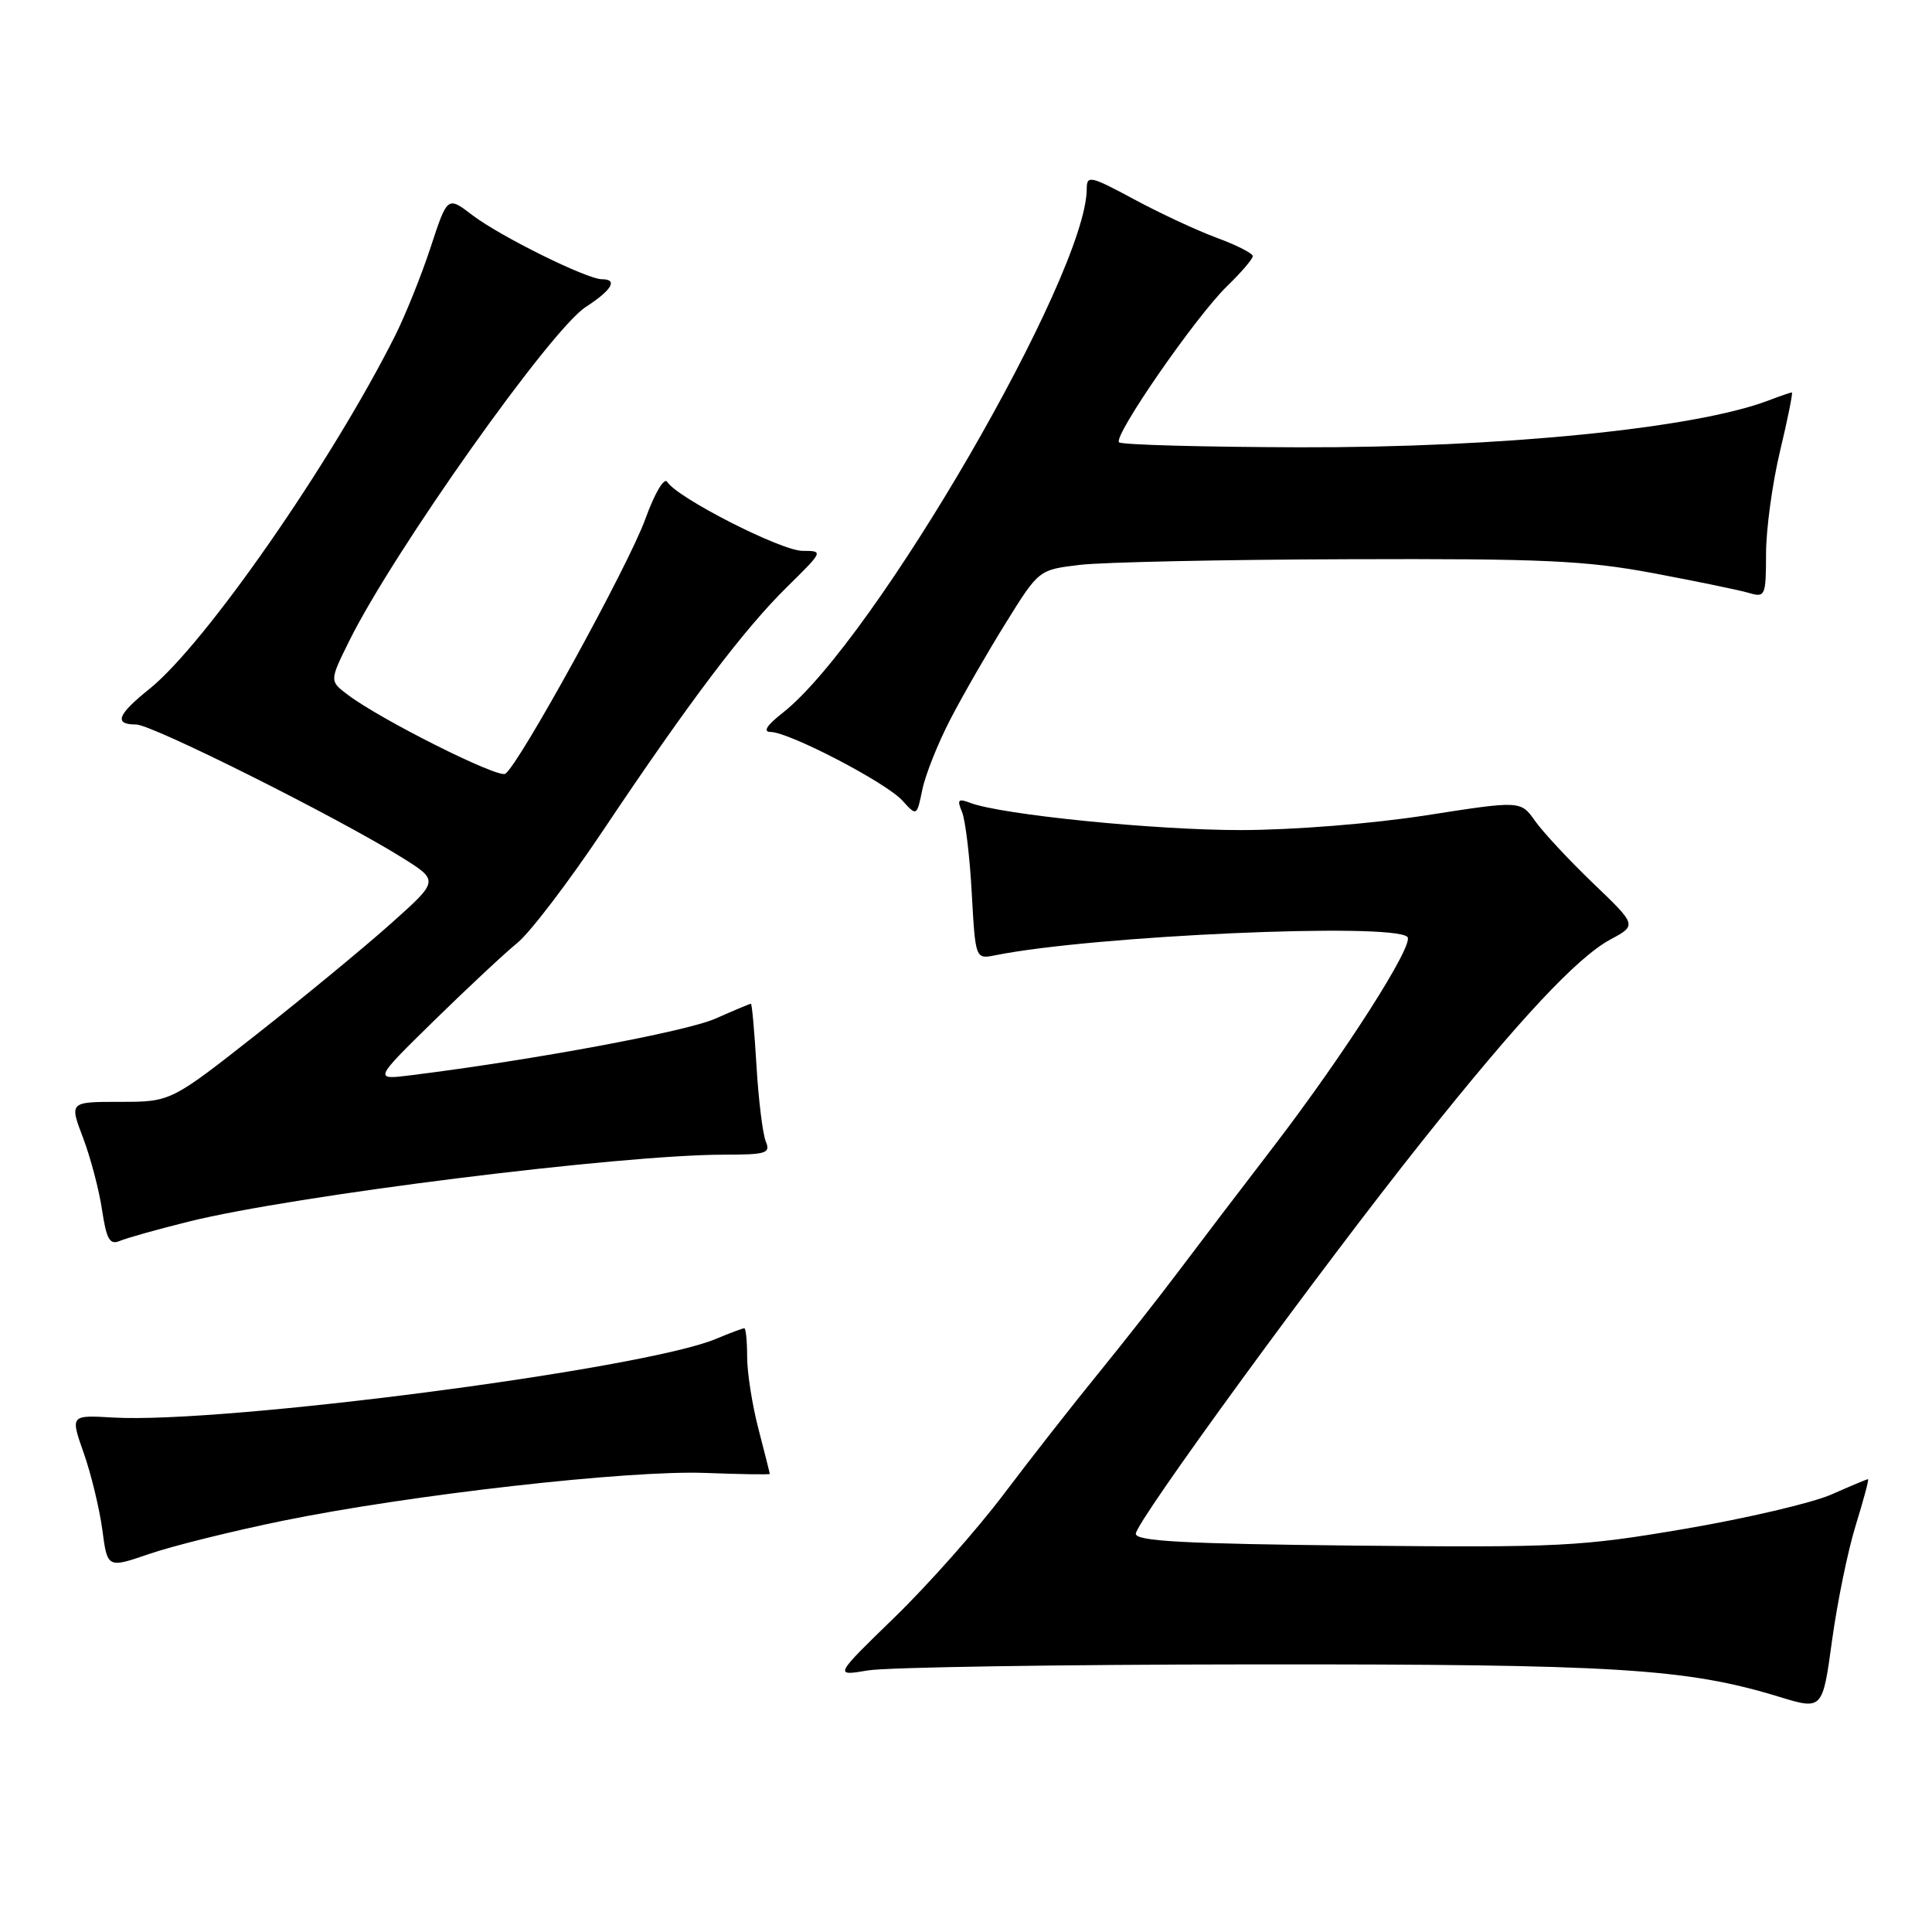 <?xml version="1.0" encoding="UTF-8" standalone="no"?>
<!DOCTYPE svg PUBLIC "-//W3C//DTD SVG 1.1//EN" "http://www.w3.org/Graphics/SVG/1.1/DTD/svg11.dtd" >
<svg xmlns="http://www.w3.org/2000/svg" xmlns:xlink="http://www.w3.org/1999/xlink" version="1.1" viewBox="0 0 256 256">
 <g >
 <path fill="currentColor"
d=" M 245.91 202.05 C 246.94 198.72 247.67 196.00 247.52 196.00 C 247.37 196.00 245.20 196.91 242.69 198.02 C 240.18 199.13 231.46 201.18 223.31 202.57 C 209.42 204.94 206.70 205.07 179.50 204.80 C 156.86 204.56 150.50 204.22 150.50 203.23 C 150.50 201.66 174.92 168.18 188.50 151.14 C 201.27 135.11 208.96 126.88 213.38 124.49 C 216.90 122.60 216.90 122.60 211.11 117.05 C 207.93 114.00 204.47 110.28 203.41 108.79 C 201.50 106.08 201.50 106.08 189.00 108.03 C 181.80 109.15 171.38 109.98 164.44 109.99 C 153.00 110.00 132.65 107.95 128.55 106.38 C 126.96 105.77 126.79 105.97 127.47 107.58 C 127.91 108.63 128.50 113.46 128.76 118.30 C 129.25 127.10 129.25 127.10 131.87 126.58 C 144.83 123.97 184.54 122.21 186.49 124.15 C 187.45 125.11 178.21 139.58 168.82 151.84 C 164.32 157.70 158.61 165.20 156.13 168.50 C 153.65 171.80 148.87 177.88 145.52 182.00 C 142.16 186.12 136.52 193.32 132.99 198.00 C 129.46 202.68 122.96 210.01 118.54 214.30 C 110.51 222.10 110.51 222.10 115.00 221.34 C 117.48 220.92 140.43 220.56 166.00 220.54 C 214.08 220.50 223.42 221.07 235.73 224.83 C 241.50 226.59 241.50 226.59 242.76 217.34 C 243.46 212.26 244.87 205.38 245.91 202.05 Z  M 37.42 201.52 C 54.33 198.06 83.24 194.79 93.44 195.17 C 98.15 195.35 102.00 195.41 102.00 195.30 C 102.00 195.19 101.32 192.51 100.50 189.34 C 99.67 186.17 99.00 181.87 99.00 179.79 C 99.00 177.71 98.83 176.00 98.62 176.00 C 98.41 176.00 96.71 176.64 94.84 177.42 C 85.24 181.43 29.61 188.68 14.97 187.83 C 9.32 187.50 9.32 187.50 11.10 192.55 C 12.08 195.33 13.18 199.90 13.56 202.71 C 14.23 207.81 14.23 207.81 19.79 205.90 C 22.84 204.85 30.78 202.88 37.42 201.52 Z  M 25.00 161.87 C 38.87 158.42 82.21 153.00 95.95 153.00 C 101.53 153.00 102.13 152.81 101.47 151.25 C 101.07 150.29 100.51 145.79 100.24 141.25 C 99.97 136.71 99.64 133.00 99.50 133.00 C 99.37 133.00 97.24 133.89 94.78 134.98 C 90.91 136.69 70.70 140.45 54.50 142.47 C 49.50 143.10 49.50 143.10 57.50 135.26 C 61.90 130.95 66.87 126.31 68.55 124.94 C 70.23 123.58 75.36 116.85 79.95 109.98 C 91.33 92.98 98.57 83.39 104.31 77.75 C 109.12 73.01 109.13 73.00 106.32 72.99 C 103.47 72.97 89.71 65.96 88.41 63.85 C 88.01 63.21 86.74 65.36 85.50 68.80 C 83.25 75.00 68.71 101.44 66.95 102.53 C 65.96 103.14 50.42 95.35 46.08 92.06 C 43.65 90.23 43.65 90.23 46.31 84.86 C 52.19 73.02 72.97 43.68 77.61 40.68 C 81.09 38.42 81.92 37.00 79.75 37.00 C 77.77 37.00 66.27 31.31 62.61 28.52 C 59.29 25.98 59.29 25.98 57.07 32.74 C 55.85 36.46 53.73 41.73 52.37 44.45 C 43.92 61.28 27.19 85.34 19.82 91.27 C 15.53 94.71 15.05 96.00 18.04 96.00 C 20.16 96.00 44.87 108.38 53.33 113.67 C 58.16 116.70 58.16 116.70 51.83 122.35 C 48.35 125.46 40.35 132.06 34.07 137.00 C 22.63 146.00 22.63 146.00 15.91 146.00 C 9.19 146.00 9.19 146.00 11.00 150.75 C 11.99 153.36 13.13 157.67 13.52 160.31 C 14.11 164.23 14.54 164.99 15.87 164.43 C 16.77 164.05 20.88 162.89 25.00 161.87 Z  M 125.96 95.25 C 127.60 92.09 130.90 86.35 133.30 82.50 C 137.65 75.50 137.65 75.50 143.07 74.85 C 146.06 74.49 162.04 74.15 178.58 74.10 C 204.47 74.01 210.11 74.27 219.08 75.95 C 224.81 77.03 230.51 78.20 231.75 78.57 C 233.90 79.20 234.00 78.98 234.01 73.37 C 234.01 70.14 234.85 64.01 235.87 59.75 C 236.89 55.49 237.59 52.00 237.43 52.00 C 237.26 52.00 235.86 52.48 234.32 53.07 C 224.61 56.77 198.78 59.34 172.19 59.27 C 159.36 59.23 148.61 58.94 148.28 58.61 C 147.47 57.80 158.47 41.90 162.64 37.87 C 164.49 36.07 166.00 34.31 166.00 33.94 C 166.00 33.57 163.86 32.48 161.25 31.52 C 158.64 30.56 153.69 28.25 150.25 26.40 C 144.49 23.30 144.00 23.19 144.00 25.01 C 144.00 36.37 115.87 84.87 103.73 94.44 C 101.59 96.12 101.04 96.98 102.12 96.99 C 104.57 97.01 117.41 103.69 119.57 106.08 C 121.48 108.18 121.48 108.18 122.22 104.60 C 122.63 102.62 124.31 98.42 125.96 95.25 Z "/>
</g>
</svg>